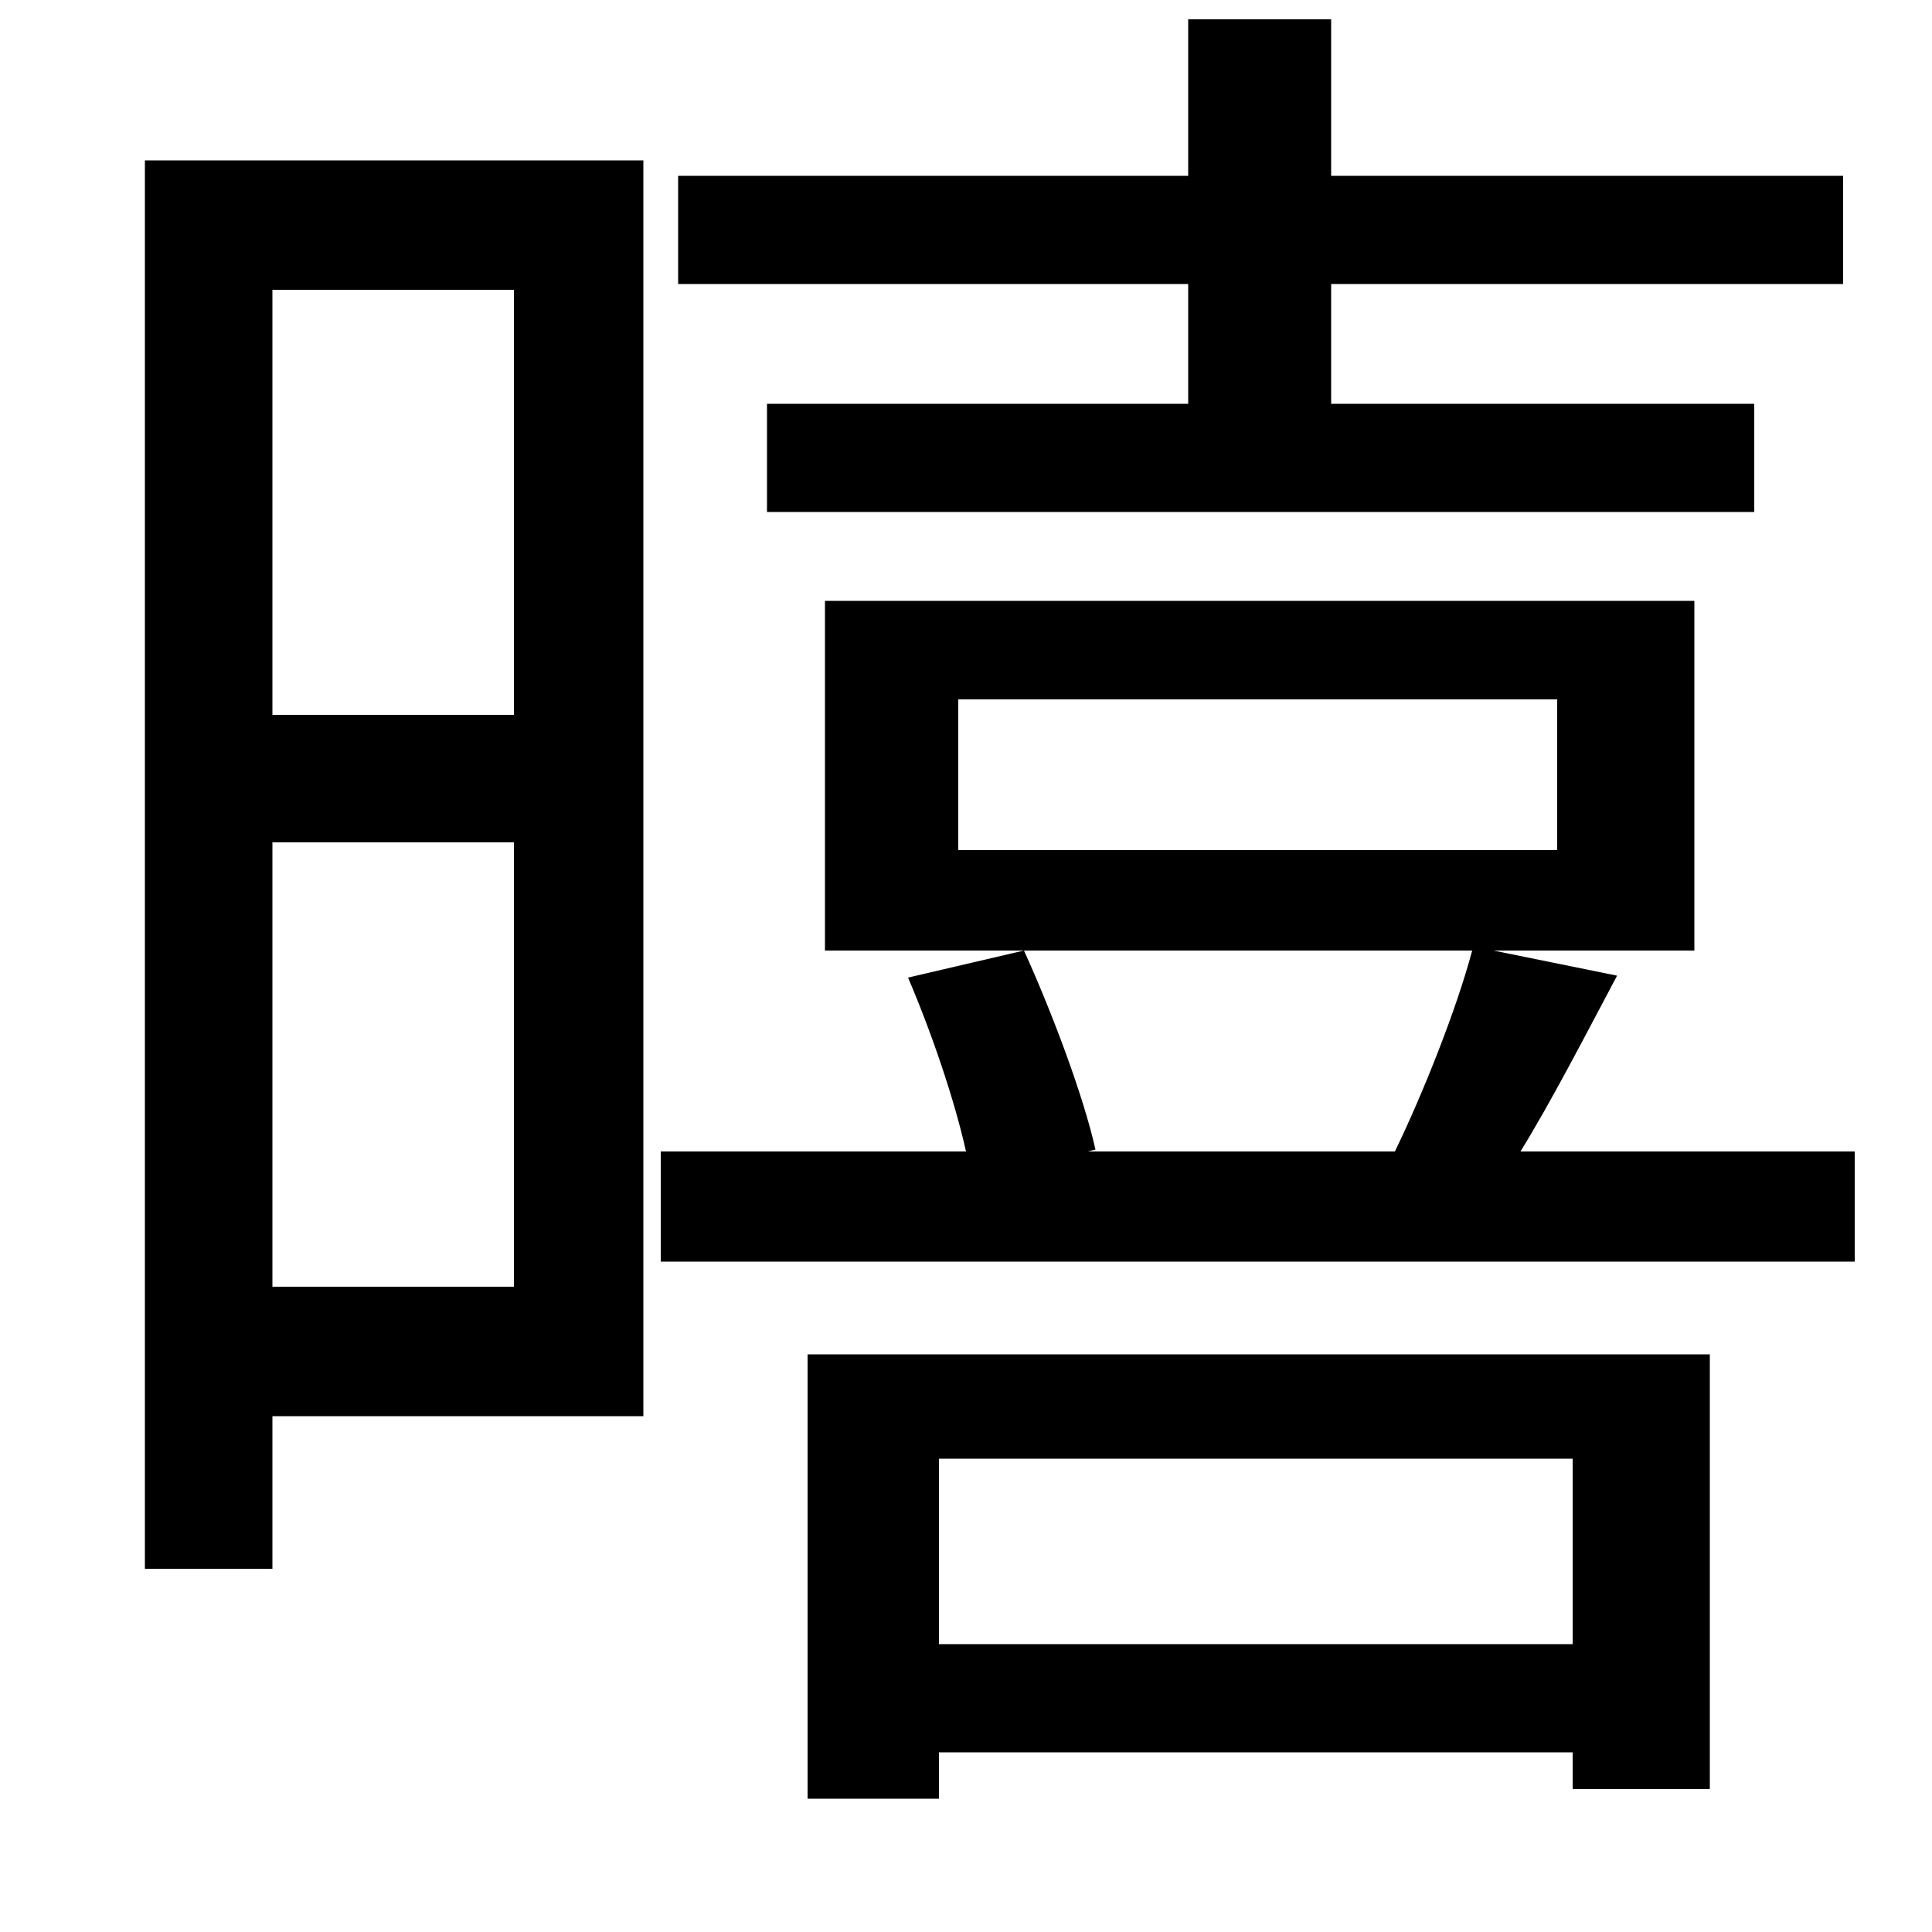 <svg xmlns="http://www.w3.org/2000/svg"
    viewBox="0 0 1000 1000">
  <!--
© 2014-2021 Adobe (http://www.adobe.com/).
Noto is a trademark of Google Inc.
This Font Software is licensed under the SIL Open Font License, Version 1.1. This Font Software is distributed on an "AS IS" BASIS, WITHOUT WARRANTIES OR CONDITIONS OF ANY KIND, either express or implied. See the SIL Open Font License for the specific language, permissions and limitations governing your use of this Font Software.
http://scripts.sil.org/OFL
  -->
<path d="M496 362L806 362 806 440 496 440ZM266 436L266 666 141 666 141 436ZM266 370L141 370 141 150 266 150ZM75 83L75 812 141 812 141 733 333 733 333 83ZM615 10L615 91 351 91 351 147 615 147 615 209 397 209 397 265 908 265 908 209 689 209 689 147 954 147 954 91 689 91 689 10ZM470 506C482 534 494 569 500 596L342 596 342 653 960 653 960 596 787 596C803 570 820 537 837 505L773 492 877 492 877 311 427 311 427 492 762 492C754 522 737 565 722 596L563 596 567 595C561 568 545 525 530 492ZM418 701L418 931 486 931 486 907 814 907 814 926 885 926 885 701ZM486 851L486 755 814 755 814 851Z"/>
</svg>